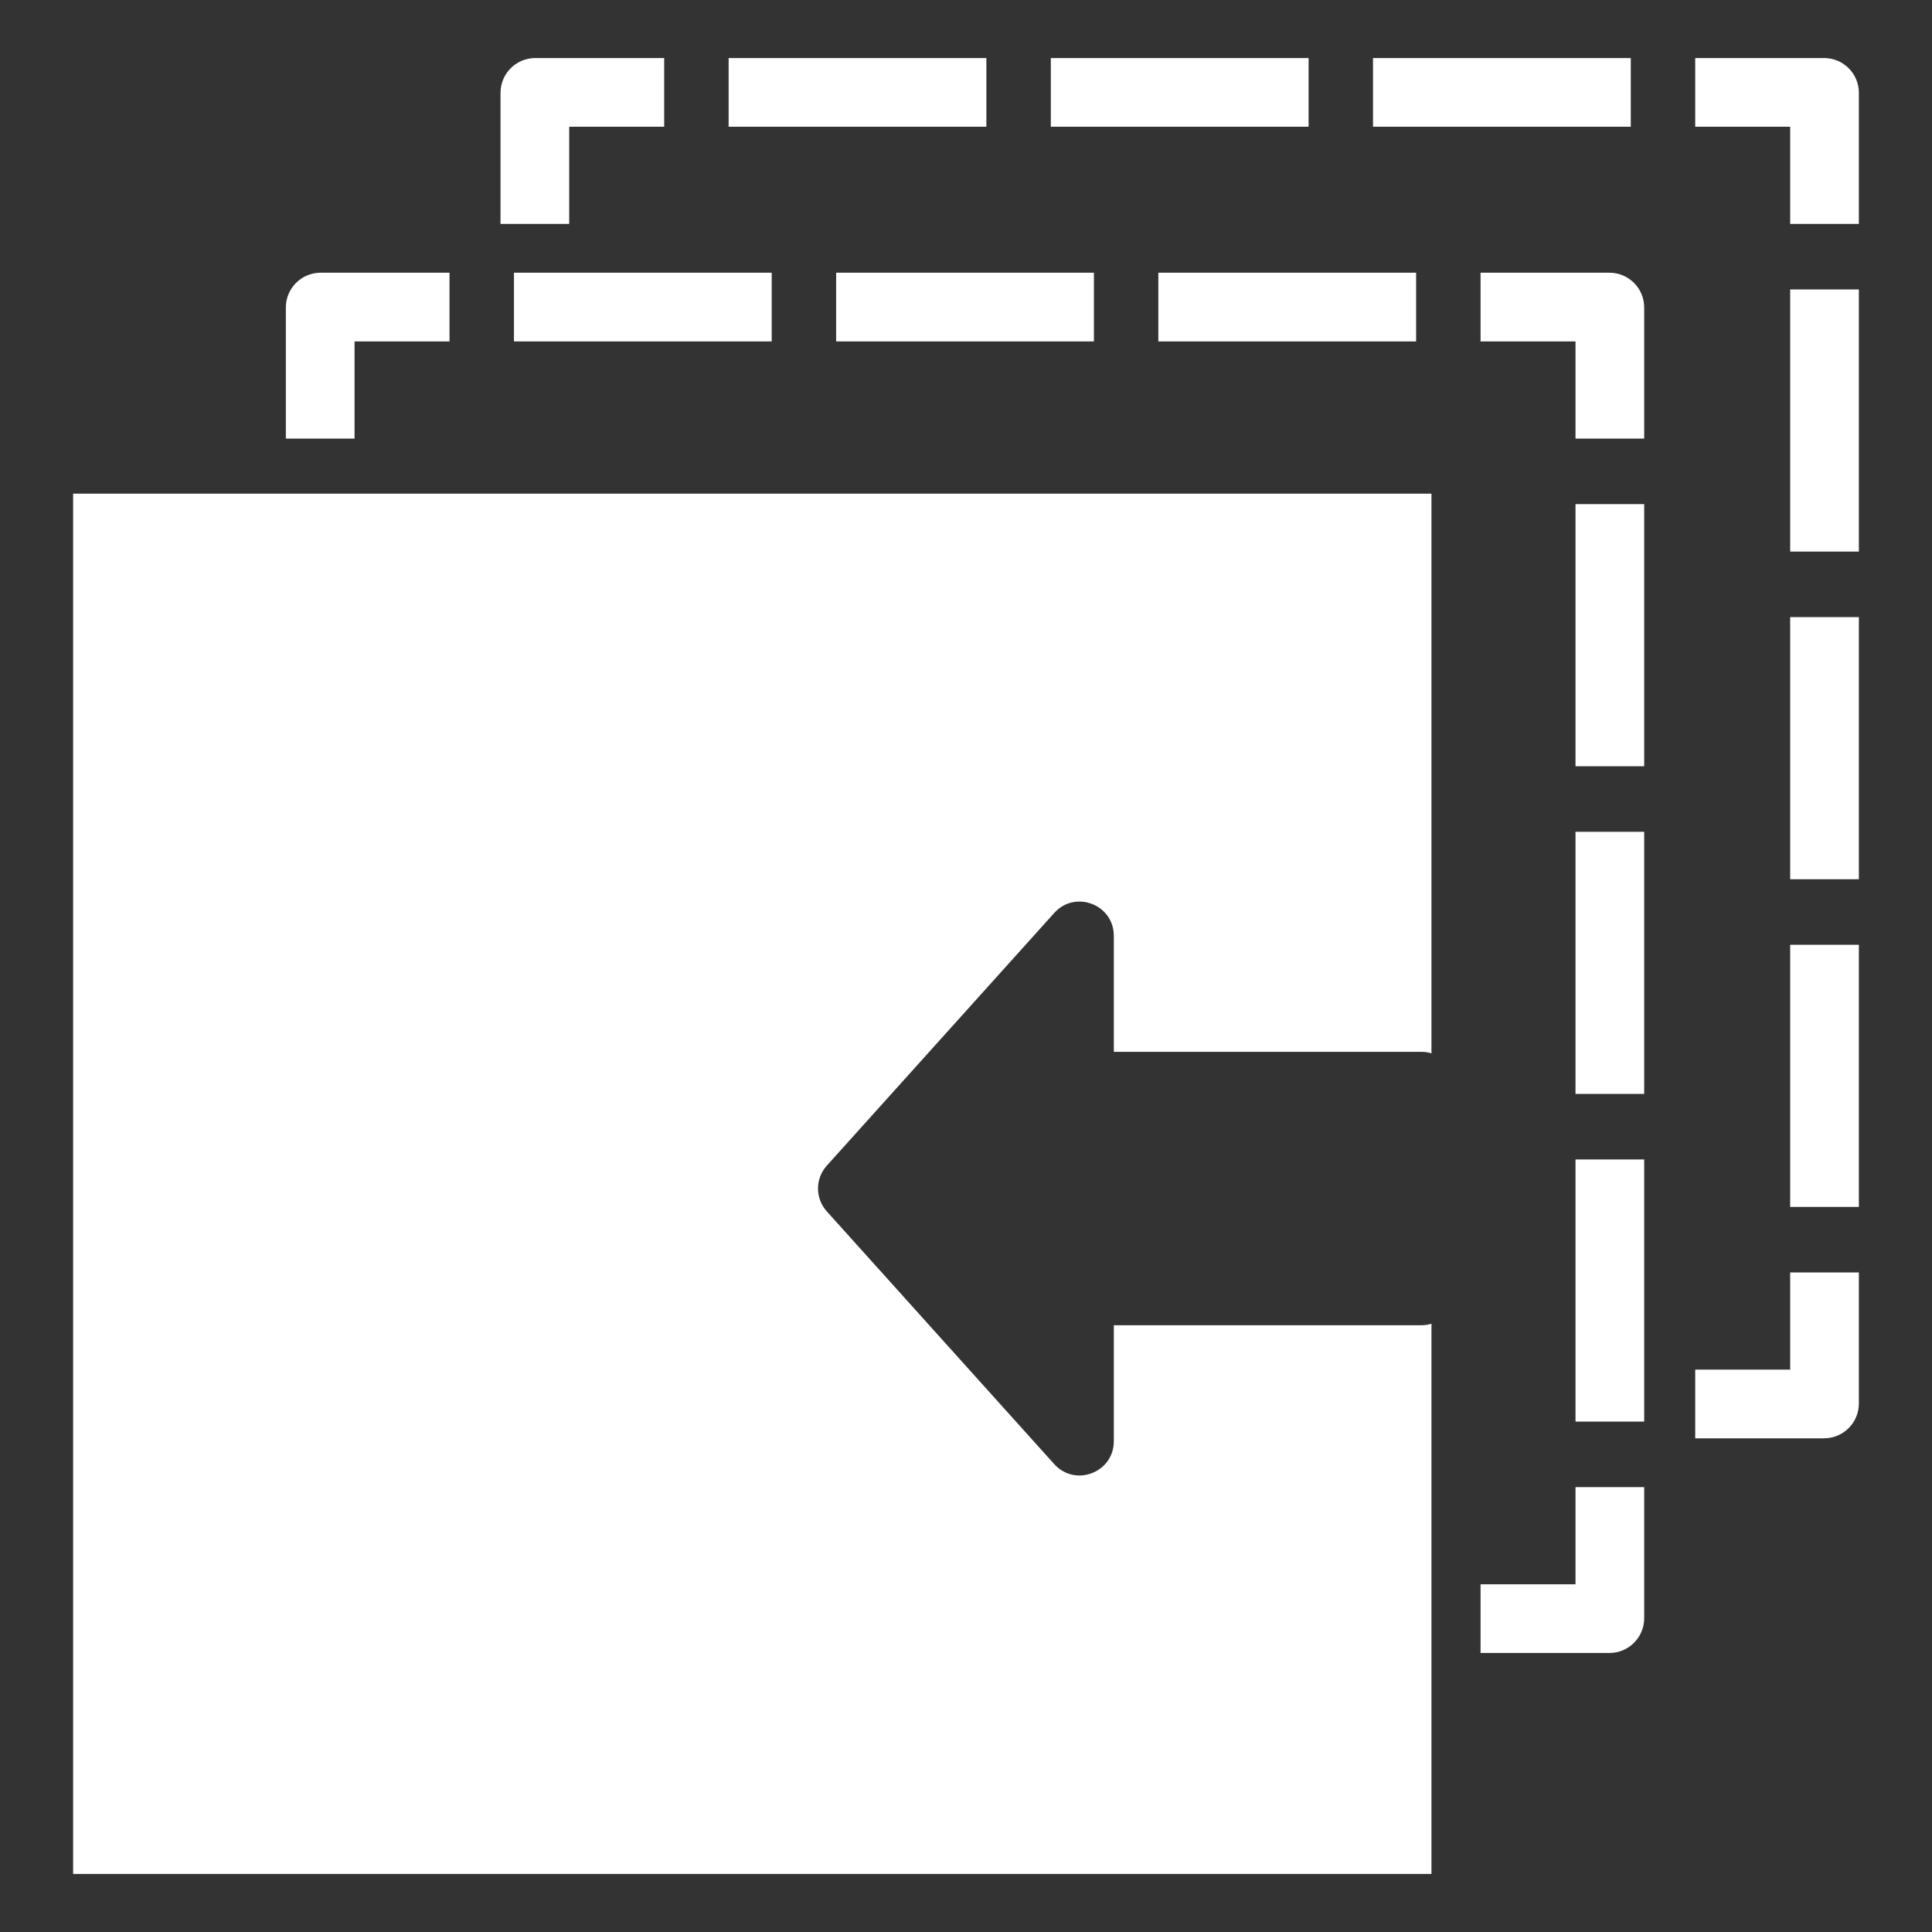 <svg width="90" height="90" viewBox="0 0 90 90" fill="none" xmlns="http://www.w3.org/2000/svg"><rect x="0" y="0" width="90" height="90" fill="#333333" stroke="none"/><path fill-rule="evenodd" clip-rule="evenodd" d="M24.936 2.704H30.94V4.304V5.904H26.516V10.43H24.916H23.316V4.324C23.316 3.429 24.041 2.704 24.936 2.704ZM33.942 4.304V2.704H45.949V4.304V5.904H33.942V4.304ZM48.951 4.304V2.704H60.959V4.304V5.904H48.951V4.304ZM63.96 4.304V2.704H75.968V4.304V5.904H63.96V4.304ZM78.97 4.304V2.704H84.973C85.868 2.704 86.593 3.429 86.593 4.324V10.43H84.993H83.393V5.904H78.97V4.304ZM84.993 13.482H86.593V25.694H84.993H83.393V13.482H84.993ZM84.993 28.747H86.593V40.959H84.993H83.393V28.747H84.993ZM84.993 44.011H86.593V56.223H84.993H83.393V44.011H84.993ZM84.993 59.276H86.593V65.382C86.593 66.276 85.868 67.002 84.973 67.002H78.97V65.402V63.802H83.393V59.276H84.993ZM20.94 12.704H14.936C14.041 12.704 13.316 13.429 13.316 14.324V20.43H14.916H16.516V15.904H20.94V14.304V12.704ZM23.942 12.704V14.304V15.904H35.949V14.304V12.704H23.942ZM38.951 12.704V14.304V15.904H50.959V14.304V12.704H38.951ZM53.96 12.704V14.304V15.904H65.968V14.304V12.704H53.96ZM68.97 12.704V14.304V15.904H73.393V20.43H74.993H76.593V14.324C76.593 13.429 75.868 12.704 74.973 12.704H68.97ZM76.593 23.483H74.993H73.393V35.694H74.993H76.593V23.483ZM76.593 38.747H74.993H73.393V50.959H74.993H76.593V38.747ZM76.593 54.011H74.993H73.393V66.223H74.993H76.593V54.011ZM76.593 69.276H74.993H73.393V73.802H68.97V75.402V77.002H74.973C75.868 77.002 76.593 76.276 76.593 75.382V69.276ZM3.406 22.998H66.683V49.068C66.535 49.022 66.378 48.998 66.215 48.998H51.886V43.594C51.886 42.135 50.087 41.444 49.11 42.529L38.515 54.301C37.97 54.907 37.97 55.826 38.515 56.431L49.11 68.204C50.087 69.288 51.886 68.598 51.886 67.138V61.735H66.215C66.378 61.735 66.535 61.71 66.683 61.665V87.296H3.406V22.998Z" fill="white"/></svg>